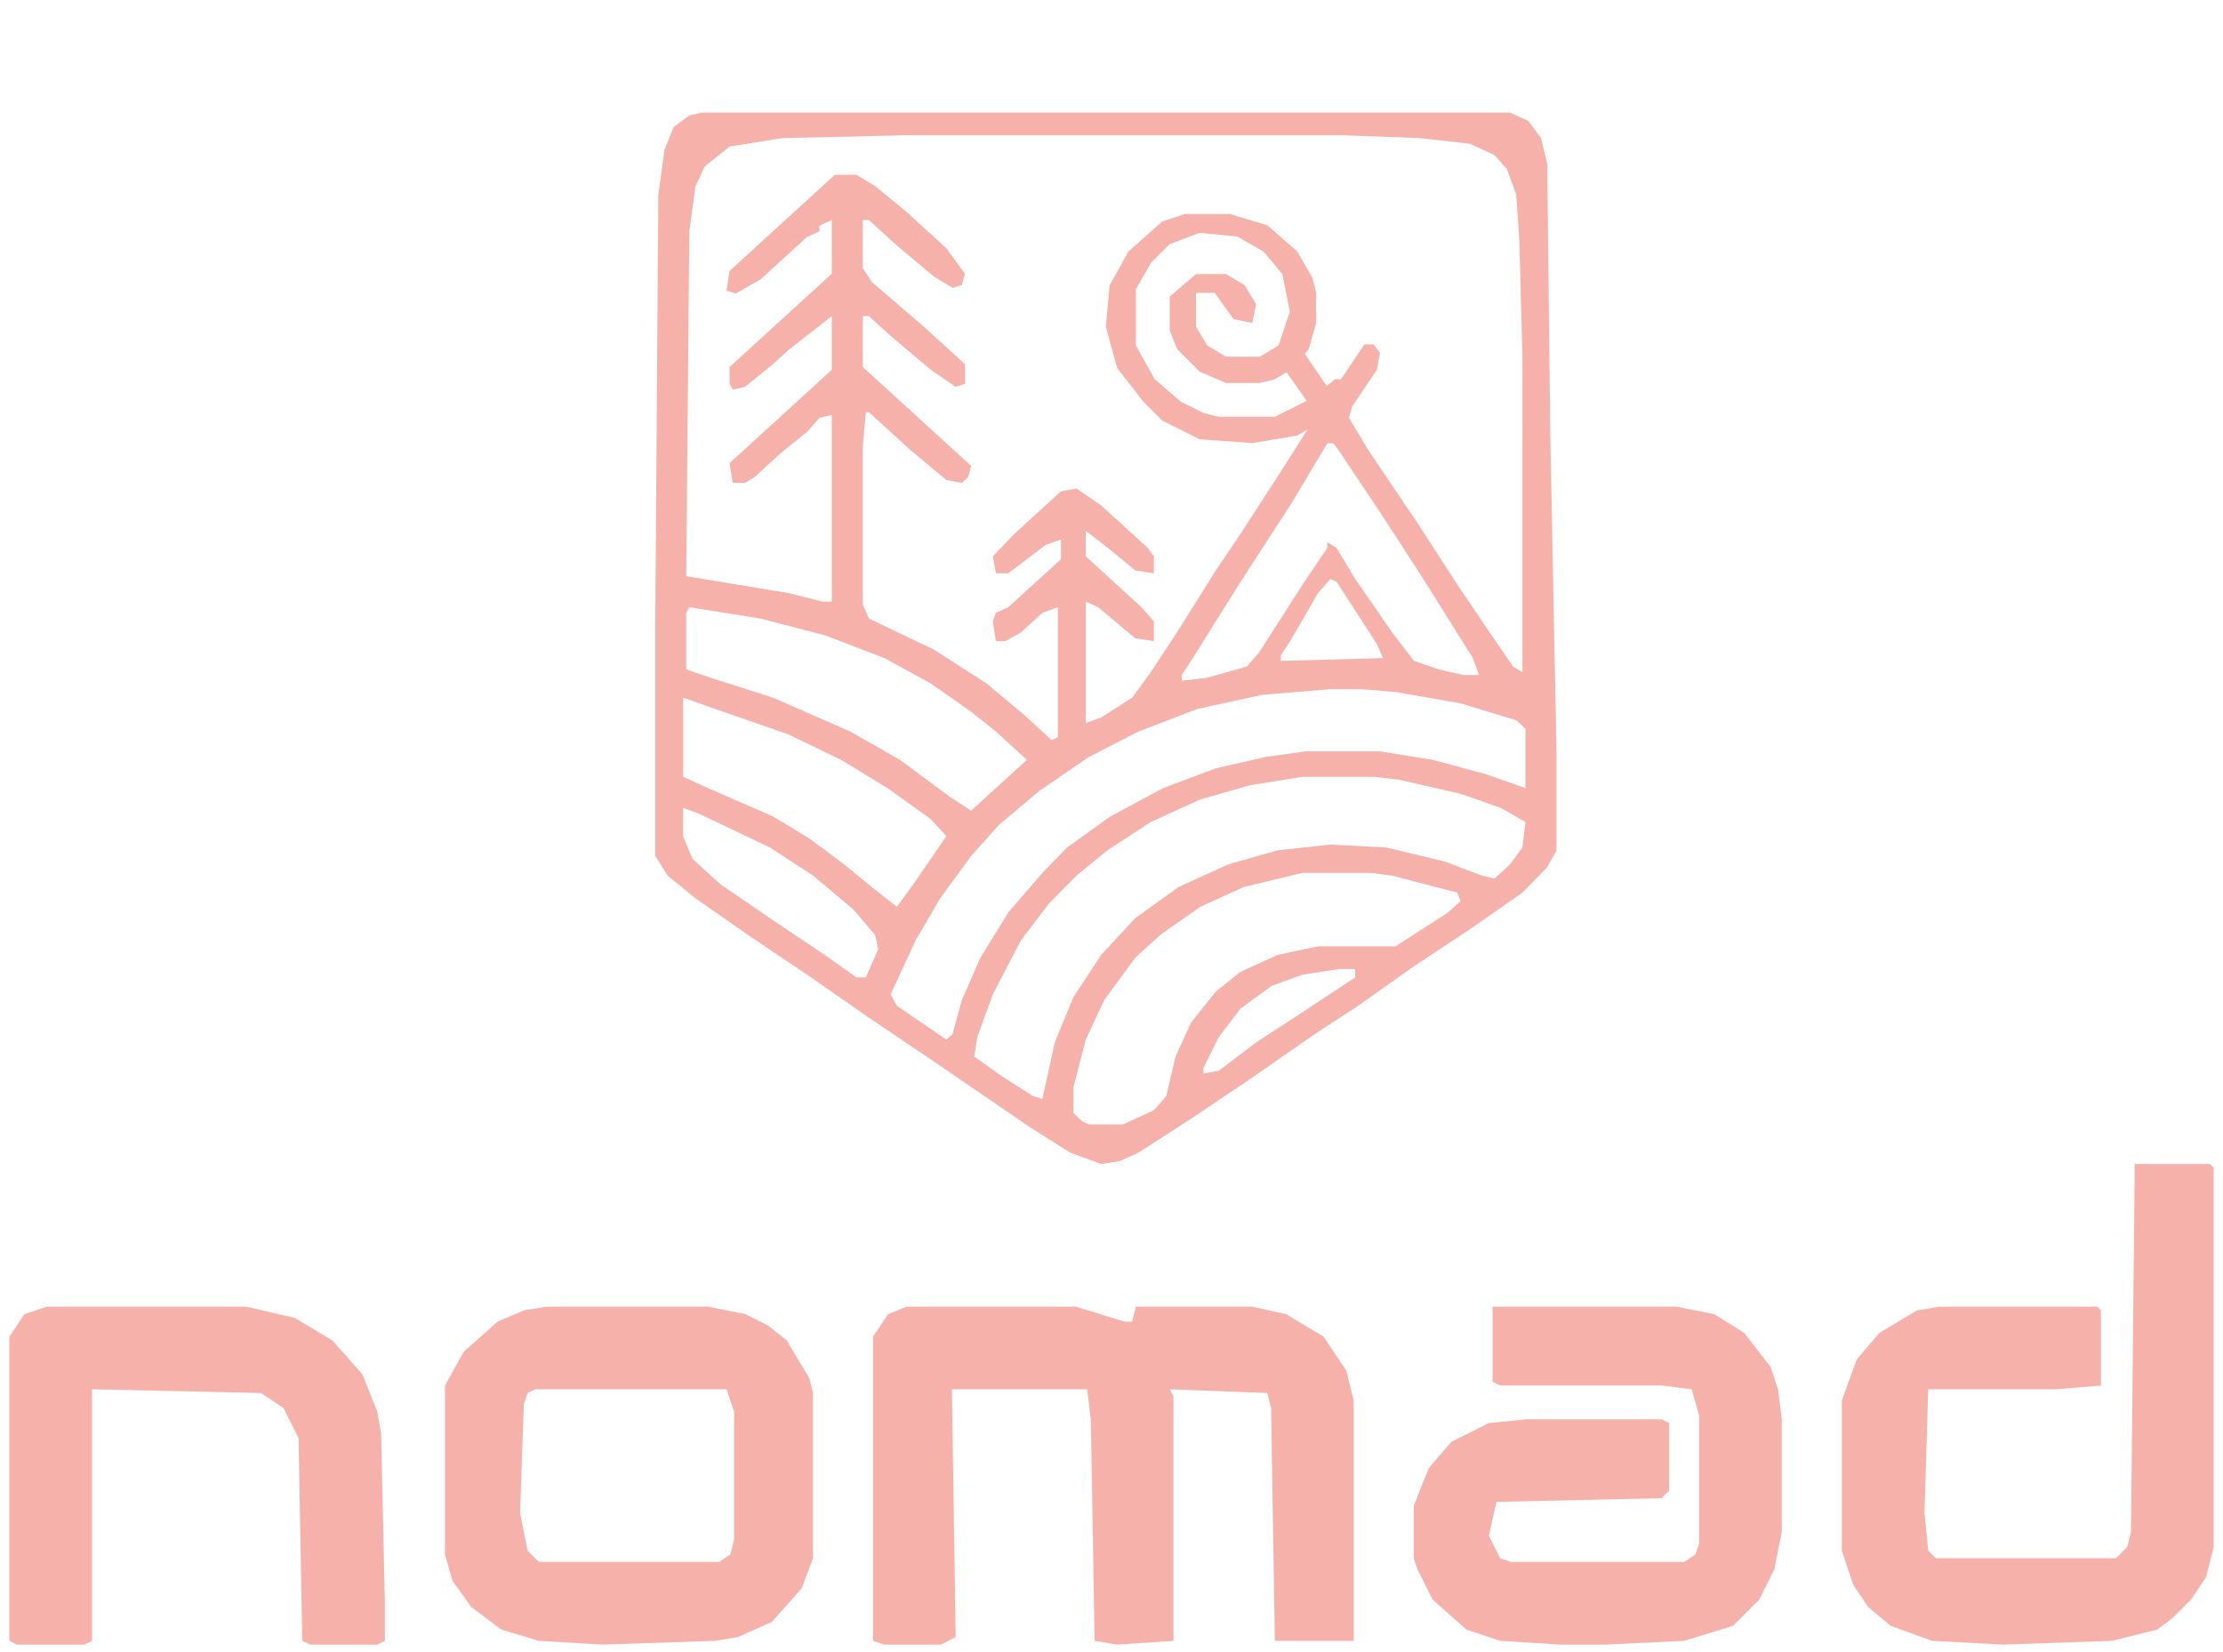 <svg width="148" height="110" viewBox="0 0 148 110" fill="none" xmlns="http://www.w3.org/2000/svg">
<path d="M46.718 7.5H100.532L101.769 8.065L102.594 9.194L103.006 10.887L103.213 28.952L103.625 50.027V56.613L103.006 57.742L101.357 59.435L97.852 61.882L94.141 64.328L90.429 66.962L87.543 68.844L83.213 71.855L79.295 74.489L75.79 76.747L74.553 77.312L73.316 77.5L71.254 76.747L68.573 75.054L61.975 70.538L58.058 67.903L53.728 64.892L49.811 62.258L46.305 59.812L44.45 58.306L43.625 56.989V41.559L43.831 12.957L44.244 9.946L44.862 8.441L45.893 7.688L46.718 7.5ZM60.326 9.005L52.079 9.194L48.574 9.758L46.924 11.075L46.305 12.393L45.893 15.403L45.687 38.36L52.491 39.489L54.759 40.054H55.378V27.634L54.553 27.823L53.728 28.763L52.079 30.081L50.223 31.774L49.604 32.151H48.78L48.574 30.833L55.378 24.624V21.048L52.491 23.306L51.46 24.247L49.604 25.753L48.78 25.941L48.574 25.564V24.436L55.378 18.226V14.65L54.553 15.027V15.403L53.728 15.78L50.635 18.602L48.986 19.543L48.367 19.355L48.574 18.038L55.584 11.64H57.027L58.264 12.393L60.326 14.086L63.006 16.532L64.244 18.226L64.037 18.979L63.419 19.167L62.182 18.414L59.708 16.344L57.852 14.65H57.439V17.849L58.058 18.79L61.563 21.801L64.244 24.247V25.564L63.625 25.753L61.975 24.624L59.295 22.366L57.852 21.048H57.439V24.436L64.656 31.021L64.45 31.774L64.037 32.151L63.006 31.962L60.532 29.892L57.852 27.446H57.646L57.439 29.704V40.242L57.852 41.183L62.182 43.253L65.687 45.511L68.161 47.581L70.017 49.274L70.429 49.086V40.43L69.398 40.806L67.955 42.124L66.924 42.688H66.305L66.099 41.371L66.305 40.806L67.13 40.43L70.635 37.231V35.914L69.604 36.29L67.13 38.172H66.305L66.099 37.043L67.543 35.538L70.635 32.715L71.666 32.527L73.316 33.656L76.409 36.478L76.821 37.043V38.172L75.584 37.984L73.522 36.29L72.285 35.349V37.043L75.996 40.43L76.821 41.371V42.688L75.584 42.5L73.109 40.43L72.285 40.054V48.145L73.316 47.769L75.378 46.452L76.615 44.758L78.47 41.935L80.945 37.984L82.594 35.538L85.275 31.398L87.543 27.823L87.13 26.882L85.275 24.247L85.481 23.306L85.893 22.742H86.305L88.367 25.753L89.192 25.376L90.841 22.93H91.46L91.872 23.495L91.666 24.624L90.017 27.07L89.811 27.823L91.048 29.892L94.347 34.785L97.027 38.925L98.677 41.371L100.738 44.382L101.357 44.758V23.683L101.151 15.968L100.945 12.957L100.326 11.263L99.501 10.323L97.852 9.57L94.553 9.194L89.398 9.005H60.326ZM88.367 29.516L85.893 33.656L82.594 38.737L79.295 44.005L78.677 44.946V45.323L80.326 45.134L83.006 44.382L83.831 43.441L86.718 38.925L88.367 36.478V36.102L88.986 36.478L90.223 38.548L92.697 42.124L94.141 44.005L95.79 44.57L97.439 44.946H98.47L98.058 43.817L94.759 38.548L92.079 34.409L89.192 30.081L88.78 29.516H88.367ZM88.573 38.548L87.749 39.489L85.893 42.688L85.275 43.629V44.005L92.079 43.817L91.666 42.876L88.986 38.737L88.573 38.548ZM45.893 40.43L45.687 40.806V44.57L47.336 45.134L51.46 46.452L56.615 48.71L59.914 50.591L63.213 53.038L64.656 53.978L68.367 50.591L66.305 48.71L64.656 47.392L61.975 45.511L58.883 43.817L54.965 42.312L50.635 41.183L45.893 40.43ZM88.573 45.887L84.037 46.263L79.707 47.204L75.79 48.71L72.491 50.403L69.192 52.661L66.512 54.919L64.656 56.989L62.594 59.812L60.945 62.634L59.295 66.21L59.708 66.962L63.006 69.22L63.419 68.844L64.037 66.586L65.275 63.763L67.13 60.753L69.398 58.118L71.048 56.425L73.934 54.355L77.439 52.473L80.945 51.156L84.244 50.403L86.924 50.027H91.872L95.378 50.591L98.883 51.532L101.563 52.473V48.522L100.945 47.957L97.233 46.828L92.903 46.075L90.635 45.887H88.573ZM45.481 46.452V51.72L47.13 52.473L51.46 54.355L53.934 55.86L56.202 57.554L58.264 59.247L59.708 60.376L60.945 58.683L63.006 55.672L61.975 54.543L59.089 52.473L55.996 50.591L52.491 48.898L48.161 47.392L45.481 46.452ZM86.718 51.72L83.213 52.285L79.914 53.226L76.615 54.731L73.728 56.613L71.666 58.306L69.811 60.188L67.955 62.634L66.099 66.21L65.068 69.032L64.862 70.35L66.718 71.667L68.78 72.984L69.398 73.172L70.223 69.409L71.46 66.398L73.316 63.575L75.584 61.129L78.47 59.059L81.769 57.554L85.068 56.613L88.573 56.237L92.285 56.425L96.202 57.366L98.677 58.306L99.501 58.495L100.532 57.554L101.357 56.425L101.563 54.731L99.914 53.79L97.233 52.849L93.109 51.909L91.46 51.72H86.718ZM45.481 53.79V55.672L46.099 57.177L47.955 58.871L51.254 61.129L55.171 63.763L57.027 65.081H57.646L58.47 63.199L58.264 62.258L56.821 60.565L54.141 58.306L51.254 56.425L46.512 54.167L45.481 53.79ZM86.718 58.118L82.8 59.059L79.914 60.376L77.233 62.258L75.584 63.763L73.522 66.586L72.285 69.22L71.46 72.419V74.113L72.079 74.677L72.491 74.866H74.759L76.821 73.925L77.646 72.984L78.264 70.35L79.295 68.091L80.945 66.022L82.594 64.704L85.068 63.575L87.749 63.011H92.903L96.409 60.753L97.233 60L97.027 59.435L92.697 58.306L91.254 58.118H86.718ZM89.192 64.516L86.718 64.892L84.656 65.645L82.594 67.15L81.151 69.032L80.12 71.102V71.478L81.151 71.29L83.625 69.409L86.512 67.527L90.223 65.081V64.516H89.192Z" fill="#F5B1AA"/>
<path d="M60.375 87H71.625L74.875 88H75.375L75.625 87H83.375L85.625 87.5L88.125 89L89.625 91.25L90.125 93.25V109.25H84.875L84.625 93.75L84.375 92.75L77.875 92.5L78.125 93V109.25L74.375 109.5L72.875 109.25L72.625 94.5L72.375 92.5H63.375L63.625 109L62.625 109.5H58.875L58.125 109.25V89L59.125 87.5L60.375 87Z" fill="#F5B1AA"/>
<path d="M142.125 77.5H147.125L147.375 77.75V103L146.875 105L145.875 106.5L144.625 107.75L143.625 108.5L140.625 109.25L133.375 109.5L128.625 109.25L125.875 108.25L124.375 107L123.375 105.5L122.625 103.25V93.25L123.625 90.5L125.125 88.75L127.625 87.25L129.125 87H139.625L139.875 87.25V92.25L136.875 92.5H128.375L128.125 100.75L128.375 103.25L128.875 103.75H140.875L141.625 103L141.875 102L142.125 77.5Z" fill="#F5B1AA"/>
<path d="M99.375 87H111.625L114.125 87.5L116.125 88.75L117.875 91L118.375 92.5L118.625 94.5V102L118.125 104.5L117.125 106.5L115.375 108.25L112.125 109.25L106.875 109.5H103.875L99.875 109.25L97.625 108.5L95.375 106.5L94.375 104.5L94.125 103.75V100.25L95.125 97.75L96.625 96L99.125 94.75L101.625 94.5H110.625L111.125 94.75V99.25L110.625 99.75L99.625 100L99.125 102.25L99.875 103.75L100.625 104H112.125L112.875 103.5L113.125 102.75V94.25L112.625 92.5L110.625 92.25H99.875L99.375 92V87Z" fill="#F5B1AA"/>
<path d="M36.375 87H47.125L49.625 87.5L51.125 88.25L52.375 89.25L53.875 91.75L54.125 92.75V103.75L53.375 105.75L51.375 108L49.125 109L47.625 109.25L40.125 109.5L35.875 109.25L33.375 108.5L31.375 107L30.125 105.25L29.625 103.5V92.25L30.875 90L33.125 88L34.875 87.25L36.375 87ZM35.625 92.5L35.125 92.75L34.875 93.5L34.625 100.75L35.125 103.25L35.875 104H47.875L48.625 103.5L48.875 102.5V94L48.375 92.5H35.625Z" fill="#F5B1AA"/>
<path d="M3.125 87H16.375L19.625 87.75L22.125 89.25L24.125 91.5L25.125 94L25.375 95.5L25.625 106.75V109.25L25.125 109.5H20.625L20.125 109.25L19.875 95.75L18.875 93.75L17.375 92.75L6.125 92.5V109.25L5.625 109.5H1.125L0.625 109.25V89L1.625 87.5L3.125 87Z" fill="#F5B1AA"/>
<path d="M78.875 14.25H81.875L84.375 15L86.375 16.75L87.375 18.5L87.625 19.5V21.5L87.125 23.25L86.125 24.5L84.875 25.25L83.875 25.5H81.625L79.875 24.75L78.375 23.25L77.875 22V19.75L79.625 18.25H81.625L82.875 19L83.625 20.25L83.375 21.5L82.125 21.25L80.875 19.5H79.625V21.75L80.375 23L81.625 23.75H83.875L85.125 23L85.875 20.75L85.375 18.25L84.125 16.75L82.375 15.75L79.875 15.5L77.875 16.25L76.625 17.5L75.625 19.25V23L76.875 25.25L78.625 26.75L80.125 27.5L81.125 27.75H84.875L87.375 26.5L88.875 25.25H89.625V26.5L87.625 28.25L86.375 29L83.375 29.5L79.875 29.25L77.375 28L76.125 26.75L74.375 24.5L73.625 21.75L73.875 19L75.125 16.75L77.375 14.75L78.875 14.25Z" fill="#F5B1AA"/>
</svg>
